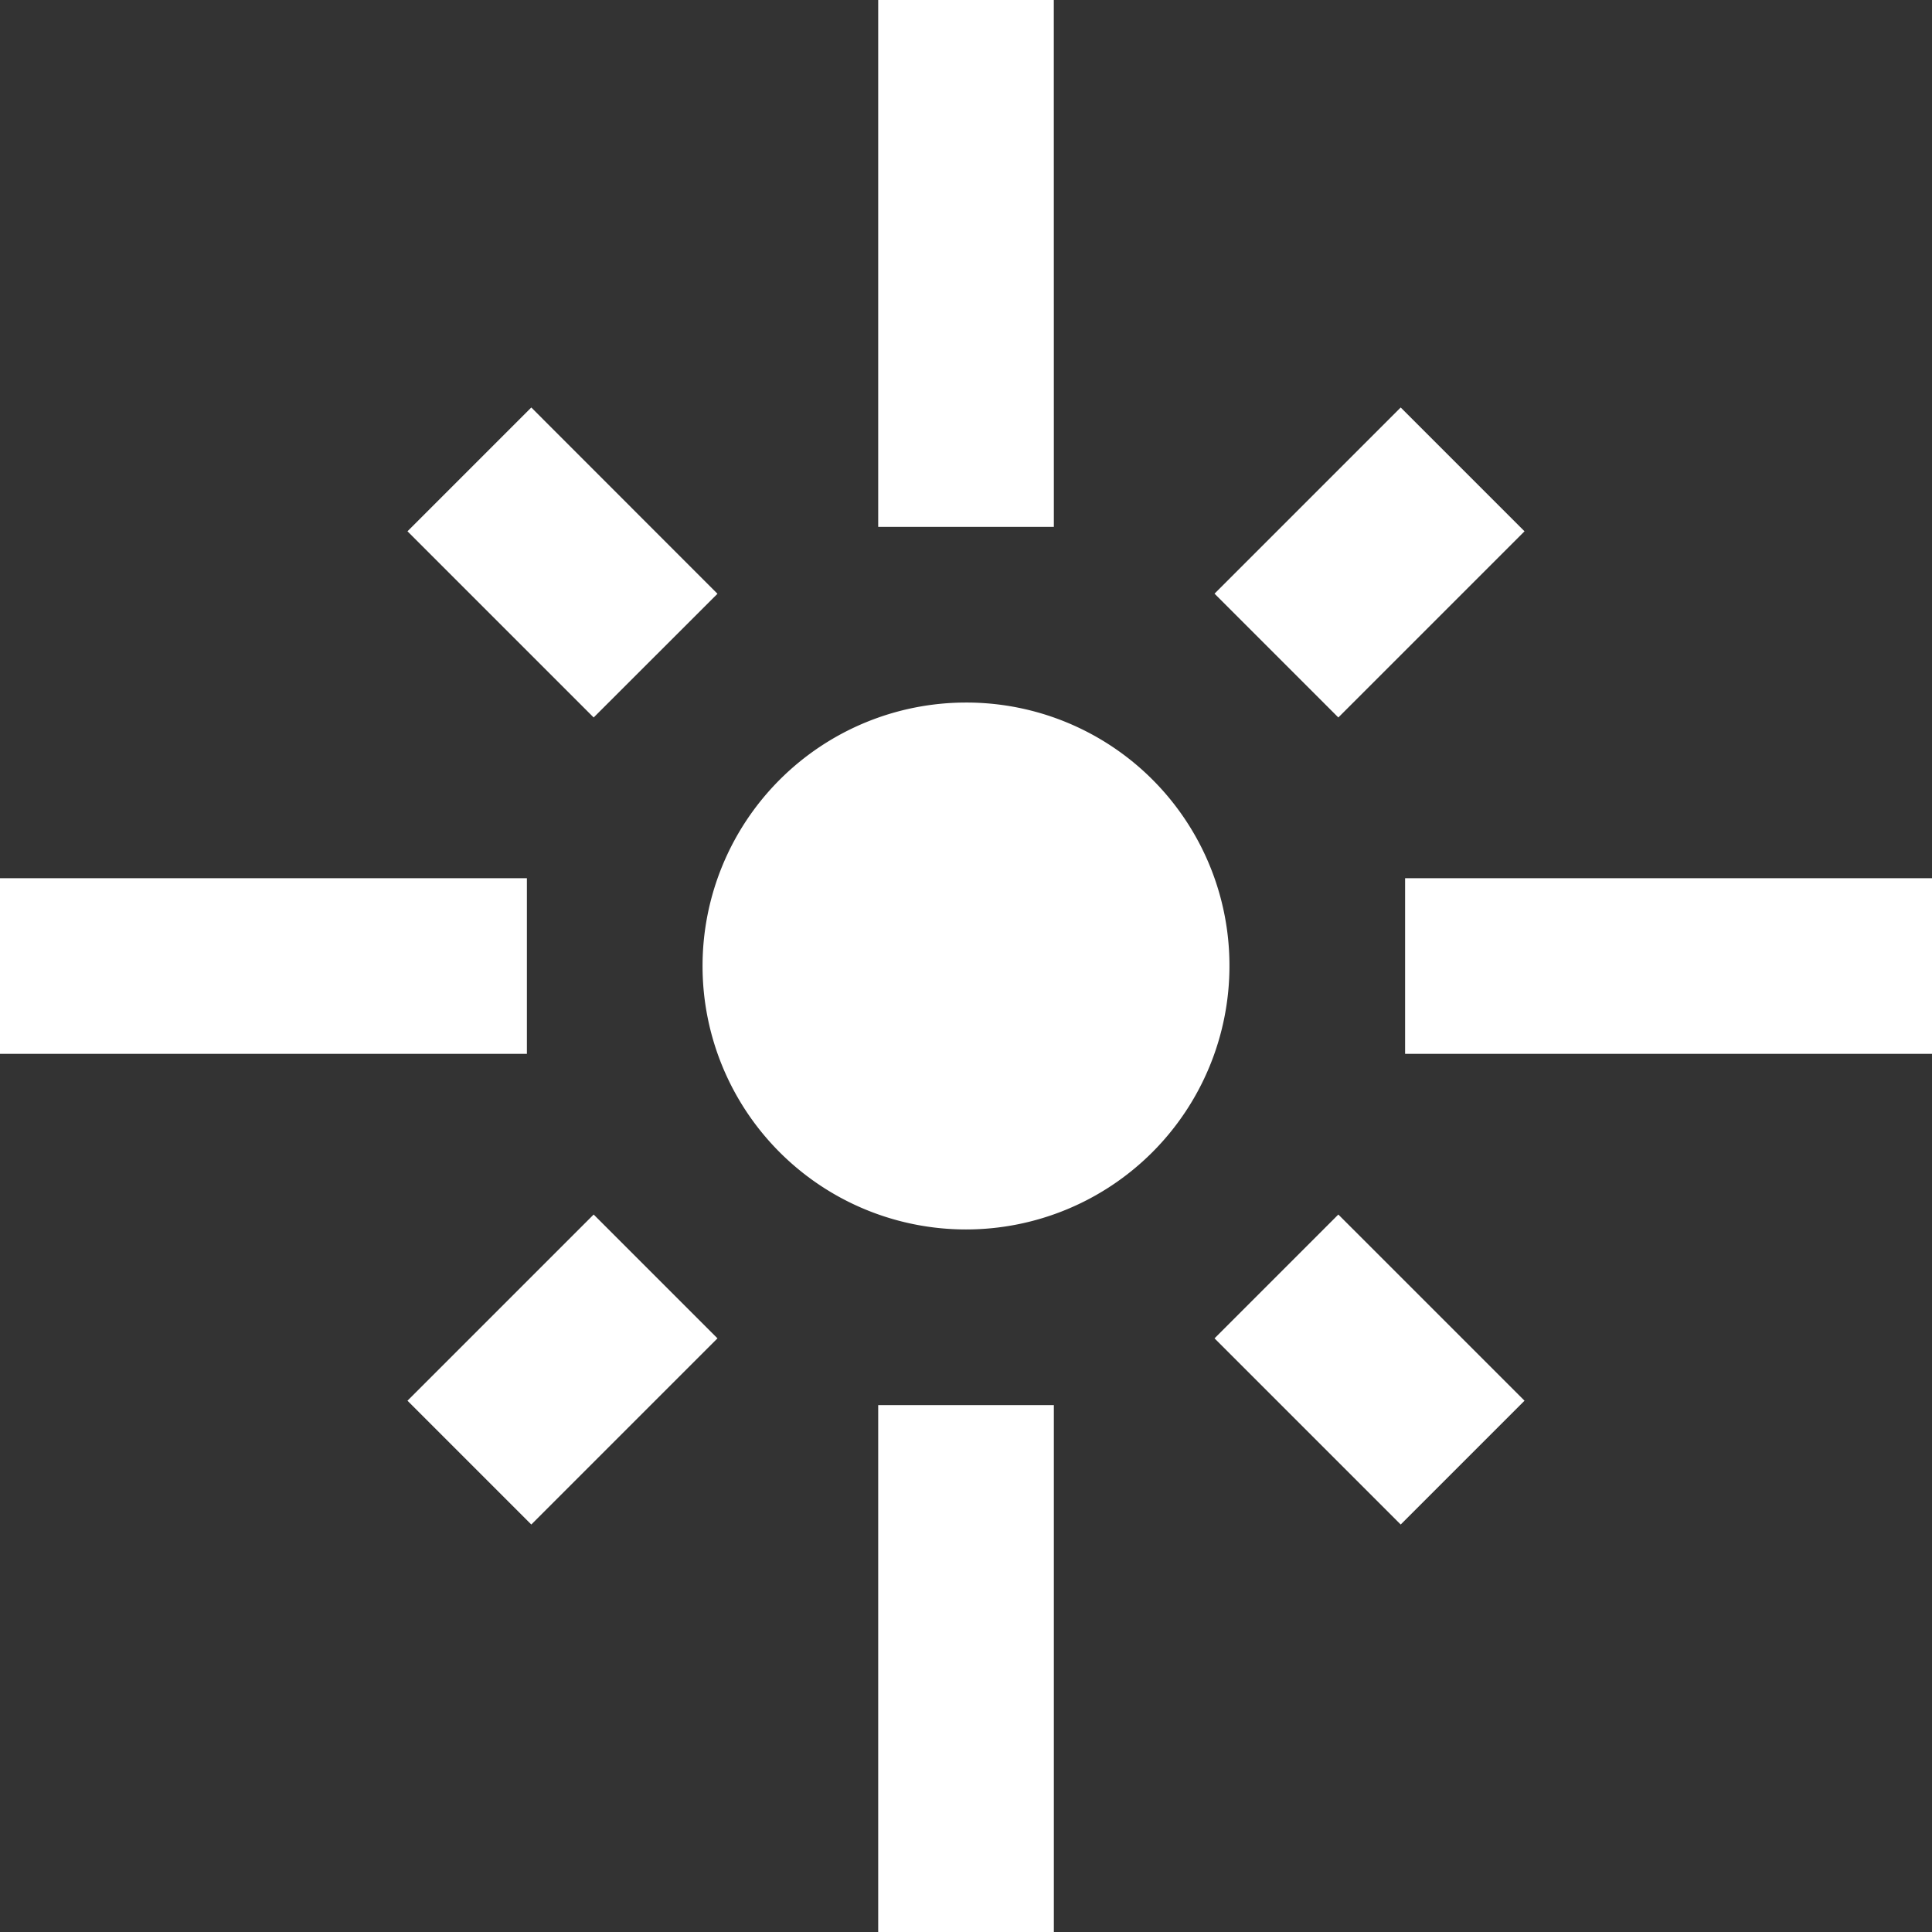 <svg xmlns="http://www.w3.org/2000/svg" viewBox="0 0 36 36">
  <rect x="0" y="0" width="36" height="36" fill="#333333" stroke="none"/>
  <defs>
    <style>
      .cls-1 {
        fill: #fff;
      }
    </style>
  </defs>
  <path id="ic_flare_24px" class="cls-1" d="M10.818,17.364H1v3.273h9.818Zm3.551-5.3L10.9,8.593,8.593,10.9l3.469,3.469ZM20.636,1H17.364v9.818h3.273Zm8.771,9.9L27.1,8.593l-3.469,3.469,2.307,2.307Zm-2.225,6.464v3.273H37V17.364ZM19,14.091A4.909,4.909,0,1,0,23.909,19,4.9,4.9,0,0,0,19,14.091Zm4.631,11.847L27.1,29.407,29.407,27.1l-3.469-3.469-2.307,2.307ZM8.593,27.1,10.9,29.407l3.469-3.469-2.307-2.307L8.593,27.1ZM17.364,37h3.273V27.182H17.364Z" transform="translate(-1 -1)"/>
</svg>
